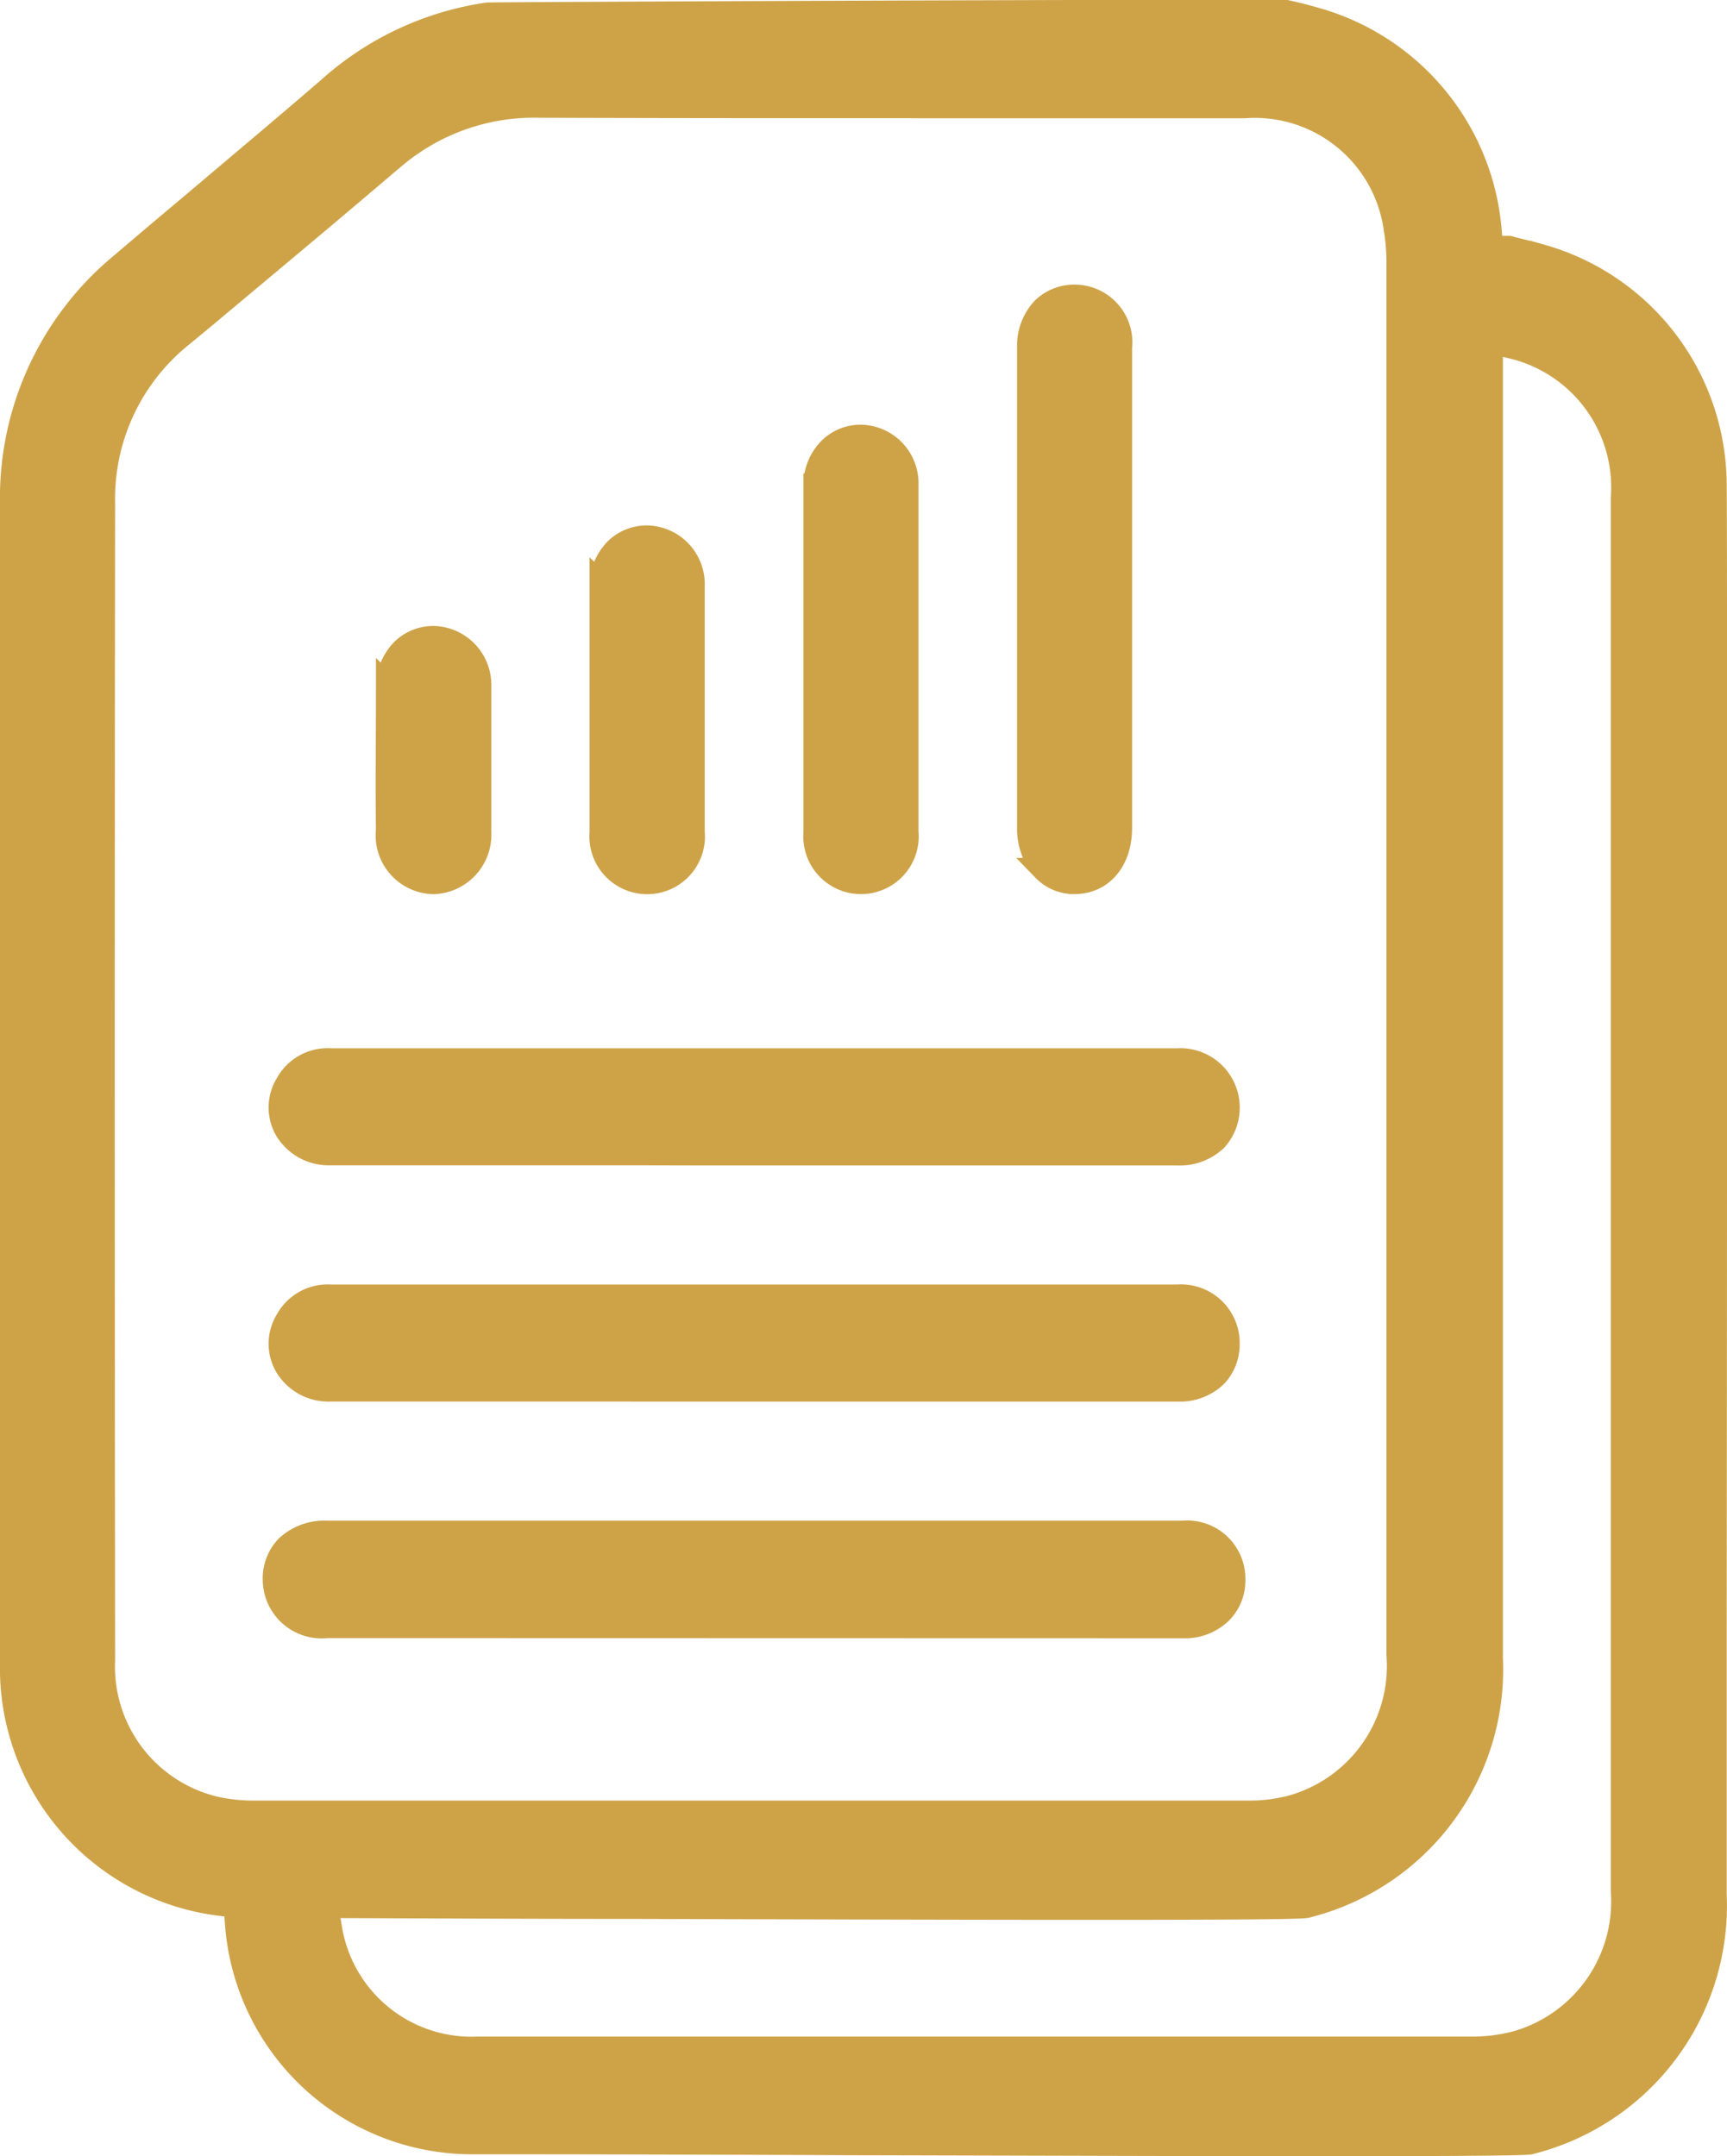 <svg xmlns="http://www.w3.org/2000/svg" width="21.572" height="26.934" viewBox="0 0 21.572 26.934">
  <g id="report_1_" data-name="report (1)" transform="translate(-186.859 46.148)">
    <path id="Union_13" data-name="Union 13" d="M17433.57,18669.621h-.047c-1.687-.008-3.434-.012-4.734-.012a2.946,2.946,0,0,1-2.975-2.775l-.014-.18-.176-.021a2.968,2.968,0,0,1-2.617-3.02c-.008-5.268-.008-10,0-14.469a3.778,3.778,0,0,1,1.385-3c.324-.277.65-.551.975-.824.525-.445,1.068-.9,1.6-1.359a3.771,3.771,0,0,1,1.984-.93c.324-.006,6.7-.035,9.957-.035l.117.027c.1.023.2.051.293.078a2.994,2.994,0,0,1,2.148,2.645l.018.2h.221l.117.031c.1.023.2.051.293.076a2.976,2.976,0,0,1,2.16,2.842c.008.465.006,8.475,0,14.324l0,3.293a3.048,3.048,0,0,1-2.312,3.1c-.107.016-1.158.021-2.615.021C17437.691,18669.633,17435.5,18669.625,17433.57,18669.621Zm-6.594-2.707a1.791,1.791,0,0,0,1.844,1.525l4.891,0c2.631,0,5.129,0,7.541,0a2.14,2.14,0,0,0,.557-.074,1.836,1.836,0,0,0,1.318-1.9q0-3.105,0-6.211v-5.078q0-3.047,0-6.1a1.806,1.806,0,0,0-1.381-1.895l-.266-.062v.277c0,2.637,0,8.215,0,12.7v3.469a3.044,3.044,0,0,1-2.312,3.094c-.23.035-4.77.02-8.418.01h-.109c-1.223,0-2.416-.006-3.453-.01h-.256Zm.785-22.09c-.773.66-1.566,1.32-2.336,1.965l-.3.248a2.616,2.616,0,0,0-.98,2.1c-.006,4.59-.006,9.318,0,14.449a1.821,1.821,0,0,0,1.393,1.852,2.187,2.187,0,0,0,.482.053h1.137c1.391,0,2.721,0,4,0,2.611,0,5.021,0,7.293,0a2.065,2.065,0,0,0,.559-.072,1.831,1.831,0,0,0,1.316-1.9v-17.389a2.539,2.539,0,0,0-.035-.426,1.776,1.776,0,0,0-1.883-1.527l-3.367,0h-.012c-1.781,0-3.621,0-5.434-.006h-.008A2.705,2.705,0,0,0,17427.762,18644.824Zm1.014,18.338h-1.838a.586.586,0,0,1-.648-.584.562.562,0,0,1,.152-.4.679.679,0,0,1,.488-.184c1.617,0,9.258,0,10.711,0a.577.577,0,0,1,.623.582.558.558,0,0,1-.158.408.638.638,0,0,1-.461.18Zm1.973-2.955c-1.1,0-2.943,0-3.775,0a.608.608,0,0,1-.539-.3.553.553,0,0,1,.01-.562.575.575,0,0,1,.545-.3c1.156,0,8.58,0,10.578,0a.582.582,0,0,1,.625.586.57.57,0,0,1-.152.4.638.638,0,0,1-.469.176c-1.125,0-5.914,0-5.914,0h-.908Zm0-2.951-3.775,0a.614.614,0,0,1-.539-.3.553.553,0,0,1,.01-.562.574.574,0,0,1,.545-.3c1.156,0,8.58,0,10.578,0a.592.592,0,0,1,.473.988.646.646,0,0,1-.469.176c-1.125,0-5.914,0-5.914,0l-.055,0Zm5.154-3.545a.769.769,0,0,1-.191-.527v-6a.67.67,0,0,1,.174-.469.552.552,0,0,1,.4-.16.572.572,0,0,1,.563.637v6c0,.4-.227.672-.562.676h-.014A.518.518,0,0,1,17435.9,18653.711Zm-2.859-.463c0-.5,0-3.842,0-4.334a.63.63,0,0,1,.178-.449.541.541,0,0,1,.385-.16h.01a.582.582,0,0,1,.564.6c0,1.113,0,3.383,0,4.336a.571.571,0,1,1-1.137.006Zm-2.672,0c0-.5,0-2.547,0-3.076a.64.64,0,0,1,.18-.451.545.545,0,0,1,.387-.158h.008a.584.584,0,0,1,.564.6c0,1.1,0,2.107,0,3.078a.572.572,0,1,1-1.139.006Zm-2.668,0c-.008-.494,0-1.289,0-1.818a.657.657,0,0,1,.18-.451.545.545,0,0,1,.387-.16h.008a.586.586,0,0,1,.566.6v.291c0,.67,0,.67,0,1.234v.3a.593.593,0,0,1-.568.625A.585.585,0,0,1,17427.7,18653.248Z" transform="translate(-17235.998 -18688.998)" fill="#cea348" stroke="#cea348" stroke-width="0.3"/>
  </g>
</svg>

